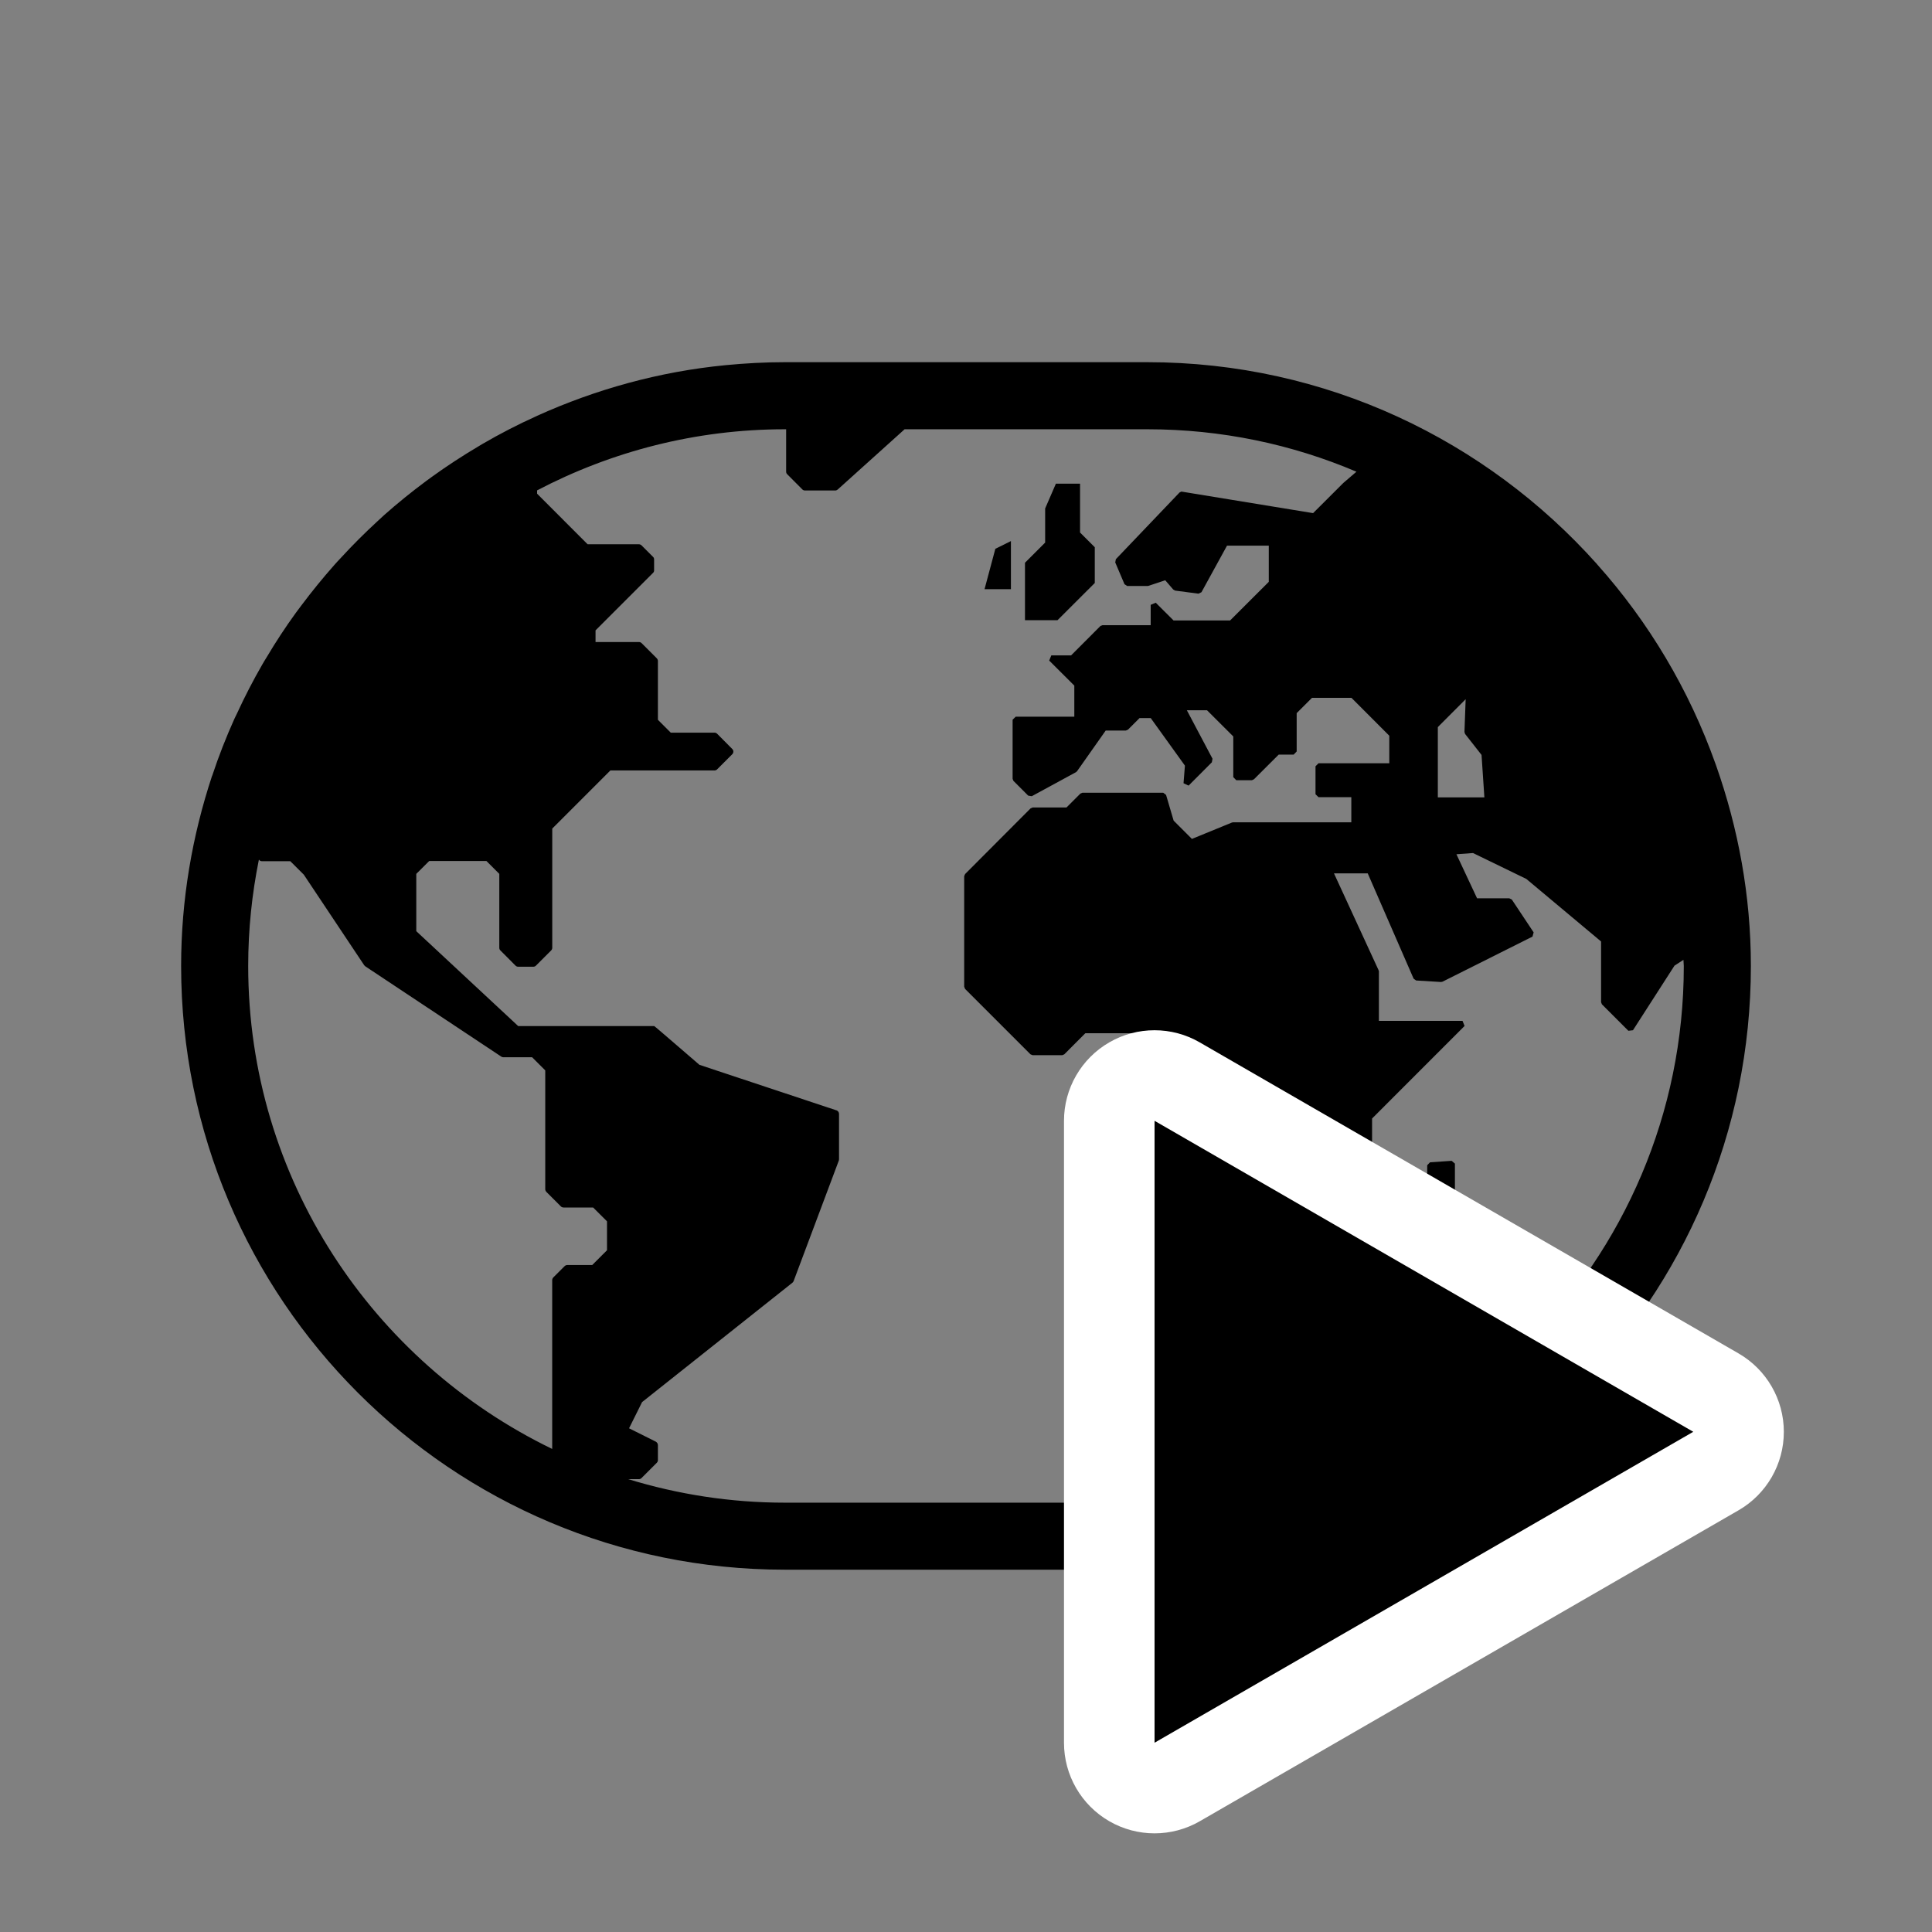 <?xml version="1.0" encoding="utf-8"?>
<!-- Generator: Adobe Illustrator 16.0.0, SVG Export Plug-In . SVG Version: 6.00 Build 0)  -->
<!DOCTYPE svg PUBLIC "-//W3C//DTD SVG 1.1//EN" "http://www.w3.org/Graphics/SVG/1.1/DTD/svg11.dtd">
<svg version="1.1" id="Layer_1" xmlns="http://www.w3.org/2000/svg" xmlns:xlink="http://www.w3.org/1999/xlink" x="0px" y="0px"
	 width="32px" height="32px" viewBox="0 0 32 32" enable-background="new 0 0 32 32" xml:space="preserve">
<rect x="0" y="0" width="32" height="32" fill="#808080" stroke="none"/>
<g>
	<path d="M28.423,12.676c-0.003-0.008-0.005-0.015-0.008-0.022c-0.438-1.231-1.106-2.35-1.96-3.305
		c-0.002-0.002-0.004-0.005-0.006-0.008c-1.83-2.046-4.482-3.342-7.445-3.342h-2.619H13c-0.33,0-0.657,0.018-0.979,0.049l0,0
		c-1.105,0.107-2.155,0.401-3.125,0.839l0,0C8.895,6.888,8.893,6.888,8.891,6.89C8.583,7.028,8.284,7.183,7.993,7.352
		c-0.021,0.012-0.039,0.024-0.06,0.036C7.663,7.548,7.4,7.719,7.146,7.903c-0.03,0.021-0.06,0.045-0.09,0.066
		c-0.24,0.178-0.472,0.366-0.695,0.564C6.326,8.565,6.293,8.597,6.258,8.628C6.044,8.825,5.839,9.029,5.643,9.243
		C5.607,9.28,5.572,9.319,5.539,9.356c-0.191,0.216-0.373,0.439-0.546,0.67c-0.03,0.041-0.062,0.081-0.092,0.123
		c-0.172,0.237-0.333,0.482-0.483,0.735c-0.023,0.038-0.047,0.075-0.069,0.114c-0.154,0.267-0.296,0.541-0.425,0.822
		c-0.014,0.027-0.027,0.054-0.04,0.082c-0.138,0.307-0.262,0.621-0.368,0.943c-0.002,0.002-0.002,0.004-0.004,0.007l0,0
		C3.184,13.844,3,14.899,3,15.999c0,5.522,4.477,10,10,10h6.004c5.523,0,9.996-4.478,9.996-10C29,14.832,28.79,13.717,28.423,12.676
		z M24.266,12.156l0.273,0.348l0.047,0.703h-0.771v-1.164l0.461-0.462l-0.02,0.542L24.266,12.156z M4.111,15.999
		c0-0.604,0.062-1.191,0.177-1.761c0.012,0.014,0.026,0.026,0.046,0.026h0.474l0.224,0.223l1,1.5
		c0.005,0.006,0.011,0.012,0.018,0.018l2.25,1.494c0.01,0.008,0.021,0.012,0.034,0.012h0.479l0.218,0.218v1.967
		c0,0.016,0.006,0.031,0.018,0.045l0.242,0.242C9.303,19.994,9.318,20,9.336,20h0.488l0.23,0.229v0.479l-0.245,0.245H9.396
		c-0.017,0-0.032,0.007-0.044,0.018l-0.188,0.188c-0.012,0.013-0.018,0.028-0.018,0.045v2.795
		C6.172,22.559,4.111,19.52,4.111,15.999z M19.004,24.889H13c-0.902,0-1.773-0.138-2.596-0.39h0.18c0.016,0,0.031-0.006,0.043-0.019
		l0.25-0.25c0.012-0.012,0.02-0.027,0.02-0.045v-0.25c0-0.022-0.014-0.045-0.035-0.057l-0.443-0.221l0.216-0.434l2.491-1.978
		c0.008-0.007,0.014-0.017,0.018-0.024l0.75-2c0.002-0.008,0.003-0.015,0.003-0.021v-0.75c0-0.025-0.015-0.047-0.036-0.057
		l-2.276-0.756c-0.008-0.005-0.741-0.642-0.749-0.642H8.583l-1.688-1.572v-0.949l0.214-0.213h0.948l0.213,0.213v1.225
		c0,0.018,0.007,0.033,0.019,0.044l0.25,0.251c0.012,0.012,0.027,0.018,0.044,0.018h0.251c0.016,0,0.031-0.006,0.043-0.018
		l0.251-0.251c0.011-0.011,0.019-0.026,0.019-0.044v-1.975l0.963-0.963h1.725c0.016,0,0.031-0.007,0.043-0.018l0.25-0.25
		c0.025-0.025,0.025-0.064,0-0.088l-0.25-0.252c-0.012-0.011-0.027-0.018-0.043-0.018H11.11l-0.213-0.213v-0.975
		c0-0.017-0.008-0.032-0.02-0.045l-0.25-0.25c-0.012-0.011-0.027-0.018-0.043-0.018h-0.72v-0.193l0.95-0.95
		c0.013-0.011,0.02-0.026,0.02-0.044V9.265c0-0.018-0.007-0.033-0.02-0.044l-0.188-0.188c-0.012-0.011-0.027-0.018-0.043-0.018
		h-0.85L8.896,8.177V8.122C10.125,7.479,11.52,7.11,13,7.11h0.021v0.701c0,0.018,0.006,0.033,0.018,0.044l0.25,0.251
		c0.012,0.012,0.027,0.018,0.045,0.018h0.5c0.015,0,0.029-0.006,0.041-0.016l1.108-0.998h4.021c1.229,0,2.398,0.25,3.463,0.703
		L22.25,7.999l-0.501,0.5l-2.181-0.357l-0.031,0.015l-1.055,1.105l-0.01,0.054l0.153,0.36l0.045,0.03h0.336l0.015-0.002L19.3,9.611
		l0.132,0.153l0.031,0.018l0.387,0.051L19.9,9.809l0.423-0.771h0.692v0.599l-0.641,0.64h-0.936l-0.295-0.294l-0.084,0.035v0.337
		H18.26l-0.033,0.013l-0.486,0.487h-0.328l-0.035,0.086l0.416,0.415v0.515h-0.971l-0.051,0.05V12.9l0.014,0.034l0.244,0.244
		l0.059,0.01l0.734-0.399l0.017-0.016l0.474-0.673h0.334l0.035-0.015l0.191-0.191h0.186l0.566,0.787l-0.023,0.292l0.084,0.039
		l0.385-0.386l0.011-0.059l-0.425-0.803h0.334l0.435,0.434v0.674l0.05,0.051h0.258l0.035-0.016l0.409-0.408h0.248l0.05-0.052v-0.635
		l0.254-0.254h0.653l0.627,0.628v0.456h-1.172l-0.05,0.05v0.463l0.05,0.049h0.543v0.416h-1.957l-0.021,0.004l-0.662,0.271
		l-0.303-0.303l-0.125-0.425l-0.047-0.037h-1.339l-0.034,0.015l-0.229,0.229h-0.56l-0.035,0.015l-1.085,1.088l-0.015,0.035v1.831
		l0.015,0.037l1.083,1.083l0.035,0.014h0.492l0.033-0.014l0.348-0.349h0.754l0.474,0.473v1.591l-0.275,0.274l-0.014,0.034v1.308
		l0.014,0.034l0.859,0.859l0.034,0.015h0.91l0.035-0.015l0.775-0.776l0.016-0.037v-0.472l1.152-1.154l0.016-0.034v-0.688
		l1.532-1.533l-0.034-0.084h-1.385v-0.82l-0.006-0.021l-0.738-1.602h0.559l0.76,1.744l0.042,0.03l0.411,0.025l0.025-0.005
		l1.491-0.747l0.019-0.07L25.041,14.9l-0.042-0.021h-0.534l-0.342-0.73l0.275-0.02l0.883,0.429l1.238,1.036V16.6l0.014,0.035
		l0.438,0.438l0.076-0.009l0.688-1.07l0.148-0.096c0,0.035,0.006,0.067,0.006,0.102C27.889,20.9,23.902,24.889,19.004,24.889z"/>
	<polygon points="18.133,9.656 18.133,9.064 17.889,8.82 17.889,8.011 17.489,8.011 17.311,8.422 17.311,8.987 16.977,9.321 
		16.977,10.272 17.516,10.272 	"/>
	<polygon points="16.744,8.962 16.486,9.09 16.307,9.759 16.744,9.759 	"/>
	<polygon points="23.686,19.251 23.639,19.3 23.639,19.743 23.087,20.295 23.072,20.329 23.072,20.973 23.122,21.021 23.559,21.021 
		23.604,20.994 24.092,20.043 24.098,20.021 24.098,19.273 24.044,19.227 	"/>
</g>
<g>
	<path d="M19.123,29.616c-0.13,0-0.259-0.033-0.375-0.101c-0.232-0.134-0.375-0.382-0.375-0.649V18.564
		c0-0.268,0.143-0.516,0.375-0.649c0.116-0.067,0.245-0.101,0.375-0.101s0.259,0.033,0.375,0.101l8.923,5.151
		c0.232,0.134,0.375,0.382,0.375,0.649s-0.143,0.516-0.375,0.649l-8.923,5.15C19.382,29.583,19.253,29.616,19.123,29.616z"/>
	<path fill="#FFFFFF" d="M19.123,18.564l8.923,5.151l-8.923,5.15V18.564 M19.123,17.064c-0.259,0-0.518,0.066-0.75,0.201
		c-0.464,0.268-0.75,0.763-0.75,1.299v10.302c0,0.536,0.286,1.031,0.75,1.299c0.232,0.134,0.491,0.201,0.75,0.201
		s0.518-0.067,0.75-0.201l8.923-5.15c0.464-0.268,0.75-0.763,0.75-1.299s-0.286-1.031-0.75-1.299l-8.923-5.151
		C19.641,17.131,19.382,17.064,19.123,17.064L19.123,17.064z"/>
</g>
</svg>
